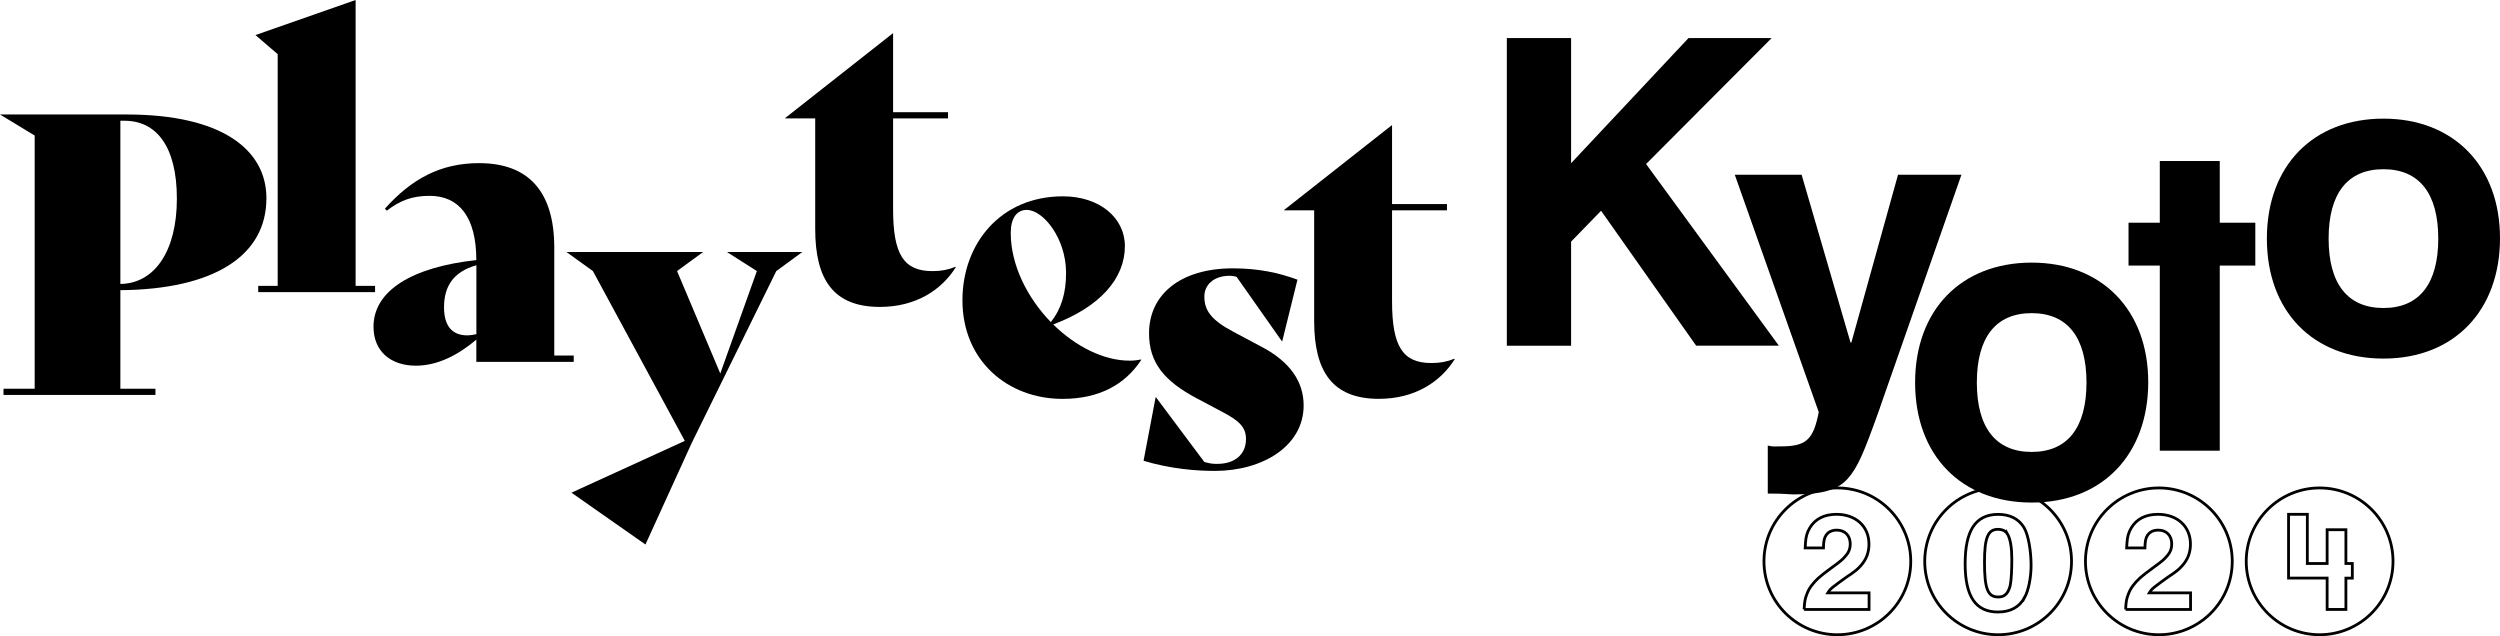 <?xml version="1.0" encoding="UTF-8"?>
<svg id="Layer_2" data-name="Layer 2" xmlns="http://www.w3.org/2000/svg" viewBox="0 0 506.16 128.79">
  <defs>
    <style>
      .cls-1 {
        fill: none;
        stroke: #000;
        stroke-width: .57px;
      }

      .cls-2 {
        stroke-width: 0px;
      }
    </style>
  </defs>
  <g id="Layer_1-2" data-name="Layer 1">
    <g>
      <path class="cls-2" d="M24.37,58.75v19.95h7.1v1.26H.71v-1.26h6.31V27.44L0,23.18h25.63c19.4,0,28.31,7.18,28.31,16.96,0,11.67-10.65,18.45-29.57,18.61ZM24.37,24.45v33.04c6.86-.08,11.44-6.55,11.44-17.27s-4.26-15.77-10.57-15.77h-.87Z"/>
      <path class="cls-2" d="M52.28,57.88h3.94V10.96l-4.5-3.86L72,0v57.88h3.94v1.26h-23.66v-1.26Z"/>
      <path class="cls-2" d="M116.16,72v1.26h-19.72v-4.5c-3.71,3.15-7.89,5.28-12.22,5.28-5.13,0-8.6-2.92-8.6-7.89,0-7.26,7.73-12.07,20.82-13.49,0-8.67-3.47-13.01-9.46-13.01-3.55,0-5.99.95-8.67,3l-.39-.39c5.36-5.99,11.2-9.23,19.08-9.23,9.94,0,15.22,5.68,15.22,17.11v21.84h3.94ZM96.45,67.66v-13.96c-4.73,1.34-6.55,4.34-6.55,8.52,0,3.71,1.58,5.68,4.73,5.68.47,0,1.1-.08,1.81-.24Z"/>
      <path class="cls-2" d="M162.45,51.02l-5.28,3.86-17.11,34.78-9.38,20.58-14.98-10.49,22.95-10.49-18.61-34.38-5.36-3.86h27.68l-5.28,3.86,8.75,20.74,7.41-20.74-6.07-3.86h15.3Z"/>
      <path class="cls-2" d="M193.52,54.1c-2.92,4.65-8.12,8.04-15.38,8.04-9.38,0-13.09-5.52-13.09-15.77v-22.4h-6.07v-.08l21.84-17.19v16.01h11.12v1.26h-11.12v18.38c0,9.15,2.13,12.54,7.97,12.54,1.73,0,3.08-.24,4.65-.87l.08.08Z"/>
      <path class="cls-2" d="M231.06,72.87c-3.31,5.05-8.6,7.89-15.93,7.89-11.12,0-20.27-7.73-20.27-19.95,0-11.51,7.73-21.06,20.35-21.06,7.41,0,12.54,4.34,12.54,10.09,0,6.55-5.05,12.3-14.51,15.85,4.5,4.42,10.17,7.33,15.46,7.33.79,0,1.58-.08,2.29-.24l.08.08ZM204.64,47.16c0,6.55,3.39,13.17,8.12,18.06,2.21-2.84,3.08-5.99,3.08-10.02,0-6.86-4.57-12.7-7.97-12.7-2.05,0-3.23,1.73-3.23,4.65Z"/>
      <path class="cls-2" d="M231.53,93.29l2.44-12.85h.08l9.78,13.09c1.1.32,1.66.39,2.6.39,3.47,0,5.84-1.81,5.84-5.05,0-2.37-1.42-3.71-4.73-5.44l-5.2-2.76c-6.55-3.47-9.7-7.18-9.7-13.17,0-7.96,6.47-13.17,16.96-13.17,5.13,0,9.23.87,13.09,2.29l-3.08,12.46h-.08l-9.15-13.01c-.39-.16-.95-.24-1.34-.24-3.47,0-5.2,1.97-5.2,4.18,0,2.76,1.26,4.73,5.91,7.18l5.91,3.15c5.44,2.92,8.28,6.86,8.28,11.75,0,8.2-8.28,13.25-17.98,13.25-3.71,0-8.91-.39-14.43-2.05Z"/>
      <path class="cls-2" d="M294.54,72.71c-2.92,4.65-8.12,8.04-15.38,8.04-9.38,0-13.09-5.52-13.09-15.77v-22.4h-6.07v-.08l21.84-17.19v16.01h11.12v1.26h-11.12v18.38c0,9.15,2.13,12.54,7.97,12.54,1.73,0,3.08-.24,4.65-.87l.08.08Z"/>
      <path class="cls-2" d="M343.42,70l-19.26-27.33-6.07,6.25v21.08h-13.01V7.71h13.01v25.33l23.77-25.33h16.83l-25.42,25.5,26.89,36.78h-16.74Z"/>
      <path class="cls-2" d="M381.24,80.75l-.69,2c-3.21,9.02-4.42,11.89-6.51,14.23-2,2.17-4.94,3.12-10.84,3.12-.95,0-1.82-.17-4.86-.17h-.43v-9.72c1.04.26,1.47.17,2.43.17,5.21,0,6.77-1.13,7.89-6.94l-17-48.06h13.53l9.89,33.92.17.09,9.46-34.01h12.84l-15.88,45.37Z"/>
      <path class="cls-2" d="M411.34,101.75c-14.23,0-23.6-9.54-23.6-24.29s9.37-24.29,23.6-24.29,23.6,9.63,23.6,24.2-9.2,24.38-23.6,24.38ZM411.34,63.4c-7.29,0-11.1,4.94-11.1,14.05s3.82,14.05,11.1,14.05,11.1-4.94,11.1-14.05-3.82-14.05-11.1-14.05Z"/>
      <path class="cls-2" d="M449.42,53.77v37.48h-12.14v-37.48h-6.33v-8.68h6.33v-12.49h12.14v12.49h7.2v8.68h-7.2Z"/>
      <path class="cls-2" d="M482.56,72.6c-14.23,0-23.6-9.54-23.6-24.29s9.37-24.29,23.6-24.29,23.6,9.63,23.6,24.2-9.2,24.38-23.6,24.38ZM482.56,34.26c-7.29,0-11.1,4.94-11.1,14.05s3.82,14.05,11.1,14.05,11.1-4.94,11.1-14.05-3.82-14.05-11.1-14.05Z"/>
    </g>
    <g id="_2024" data-name="2024">
      <g>
        <path class="cls-1" d="M372,128.51c8.2,0,14.86-6.65,14.86-14.86s-6.65-14.86-14.86-14.86-14.86,6.65-14.86,14.86,6.65,14.86,14.86,14.86Z"/>
        <path class="cls-1" d="M365.27,123.39c.08-1.49.16-2.09.52-3.01.22-.62.54-1.25.98-1.82.95-1.22,1.55-1.76,3.91-3.5,2.09-1.52,2.33-1.71,3.12-2.66.54-.62.81-1.38.81-2.25,0-1.74-1.09-2.82-2.71-2.82-1,0-1.74.35-2.2,1.06-.35.54-.49,1.14-.52,2.55h-3.69c.03-.43.03-.76.05-.98.08-1.33.35-2.22.9-3.12,1.06-1.76,2.9-2.71,5.37-2.71,3.93,0,6.59,2.44,6.59,6.05,0,1.71-.57,3.15-1.68,4.37-.68.76-1.03,1.06-3.04,2.41-.87.62-1.63,1.17-2.36,1.74-.68.52-.9.76-1.25,1.33h8.35v3.36h-13.16Z"/>
      </g>
      <g>
        <path class="cls-1" d="M437.09,128.51c8.2,0,14.86-6.65,14.86-14.86s-6.65-14.86-14.86-14.86-14.86,6.65-14.86,14.86,6.65,14.86,14.86,14.86Z"/>
        <path class="cls-1" d="M430.36,123.39c.08-1.49.16-2.09.52-3.01.22-.62.54-1.25.98-1.82.95-1.22,1.55-1.76,3.91-3.5,2.09-1.52,2.33-1.71,3.12-2.66.54-.62.81-1.38.81-2.25,0-1.74-1.09-2.82-2.71-2.82-1,0-1.74.35-2.2,1.06-.35.54-.49,1.14-.52,2.55h-3.69c.03-.43.03-.76.05-.98.08-1.33.35-2.22.9-3.12,1.06-1.76,2.9-2.71,5.37-2.71,3.93,0,6.59,2.44,6.59,6.05,0,1.71-.57,3.15-1.68,4.37-.68.76-1.03,1.06-3.04,2.41-.87.62-1.63,1.17-2.36,1.74-.68.52-.9.76-1.25,1.33h8.35v3.36h-13.16Z"/>
      </g>
      <g>
        <path class="cls-1" d="M469.64,128.51c8.2,0,14.86-6.65,14.86-14.86s-6.65-14.86-14.86-14.86-14.86,6.65-14.86,14.86,6.65,14.86,14.86,14.86Z"/>
        <path class="cls-1" d="M474.96,117.04v6.35h-3.8v-6.35h-7.81v-12.91h3.8v9.96h4.01v-6.84h3.8v6.84h1.3v2.96h-1.3Z"/>
      </g>
      <g>
        <path class="cls-1" d="M404.55,128.51c8.2,0,14.86-6.65,14.86-14.86s-6.65-14.86-14.86-14.86-14.86,6.65-14.86,14.86,6.65,14.86,14.86,14.86Z"/>
        <path class="cls-1" d="M409.92,120.95c-1.06,1.98-2.88,2.96-5.4,2.96-4.53,0-6.65-3.15-6.65-9.79s2.06-9.98,6.7-9.98c2.36,0,4.15.92,5.21,2.66.87,1.44,1.44,4.67,1.44,7.68,0,2.44-.52,5.05-1.3,6.48ZM406.45,108.12c-.38-.62-1.03-.95-1.95-.95-2.03,0-2.71,1.74-2.71,6.62,0,5.43.65,7.08,2.79,7.08,1,0,1.65-.41,2.09-1.38.19-.41.3-.76.35-1.09.22-1.08.3-3.31.3-5.18,0-2.41-.3-4.1-.87-5.1Z"/>
      </g>
    </g>
  </g>
</svg>